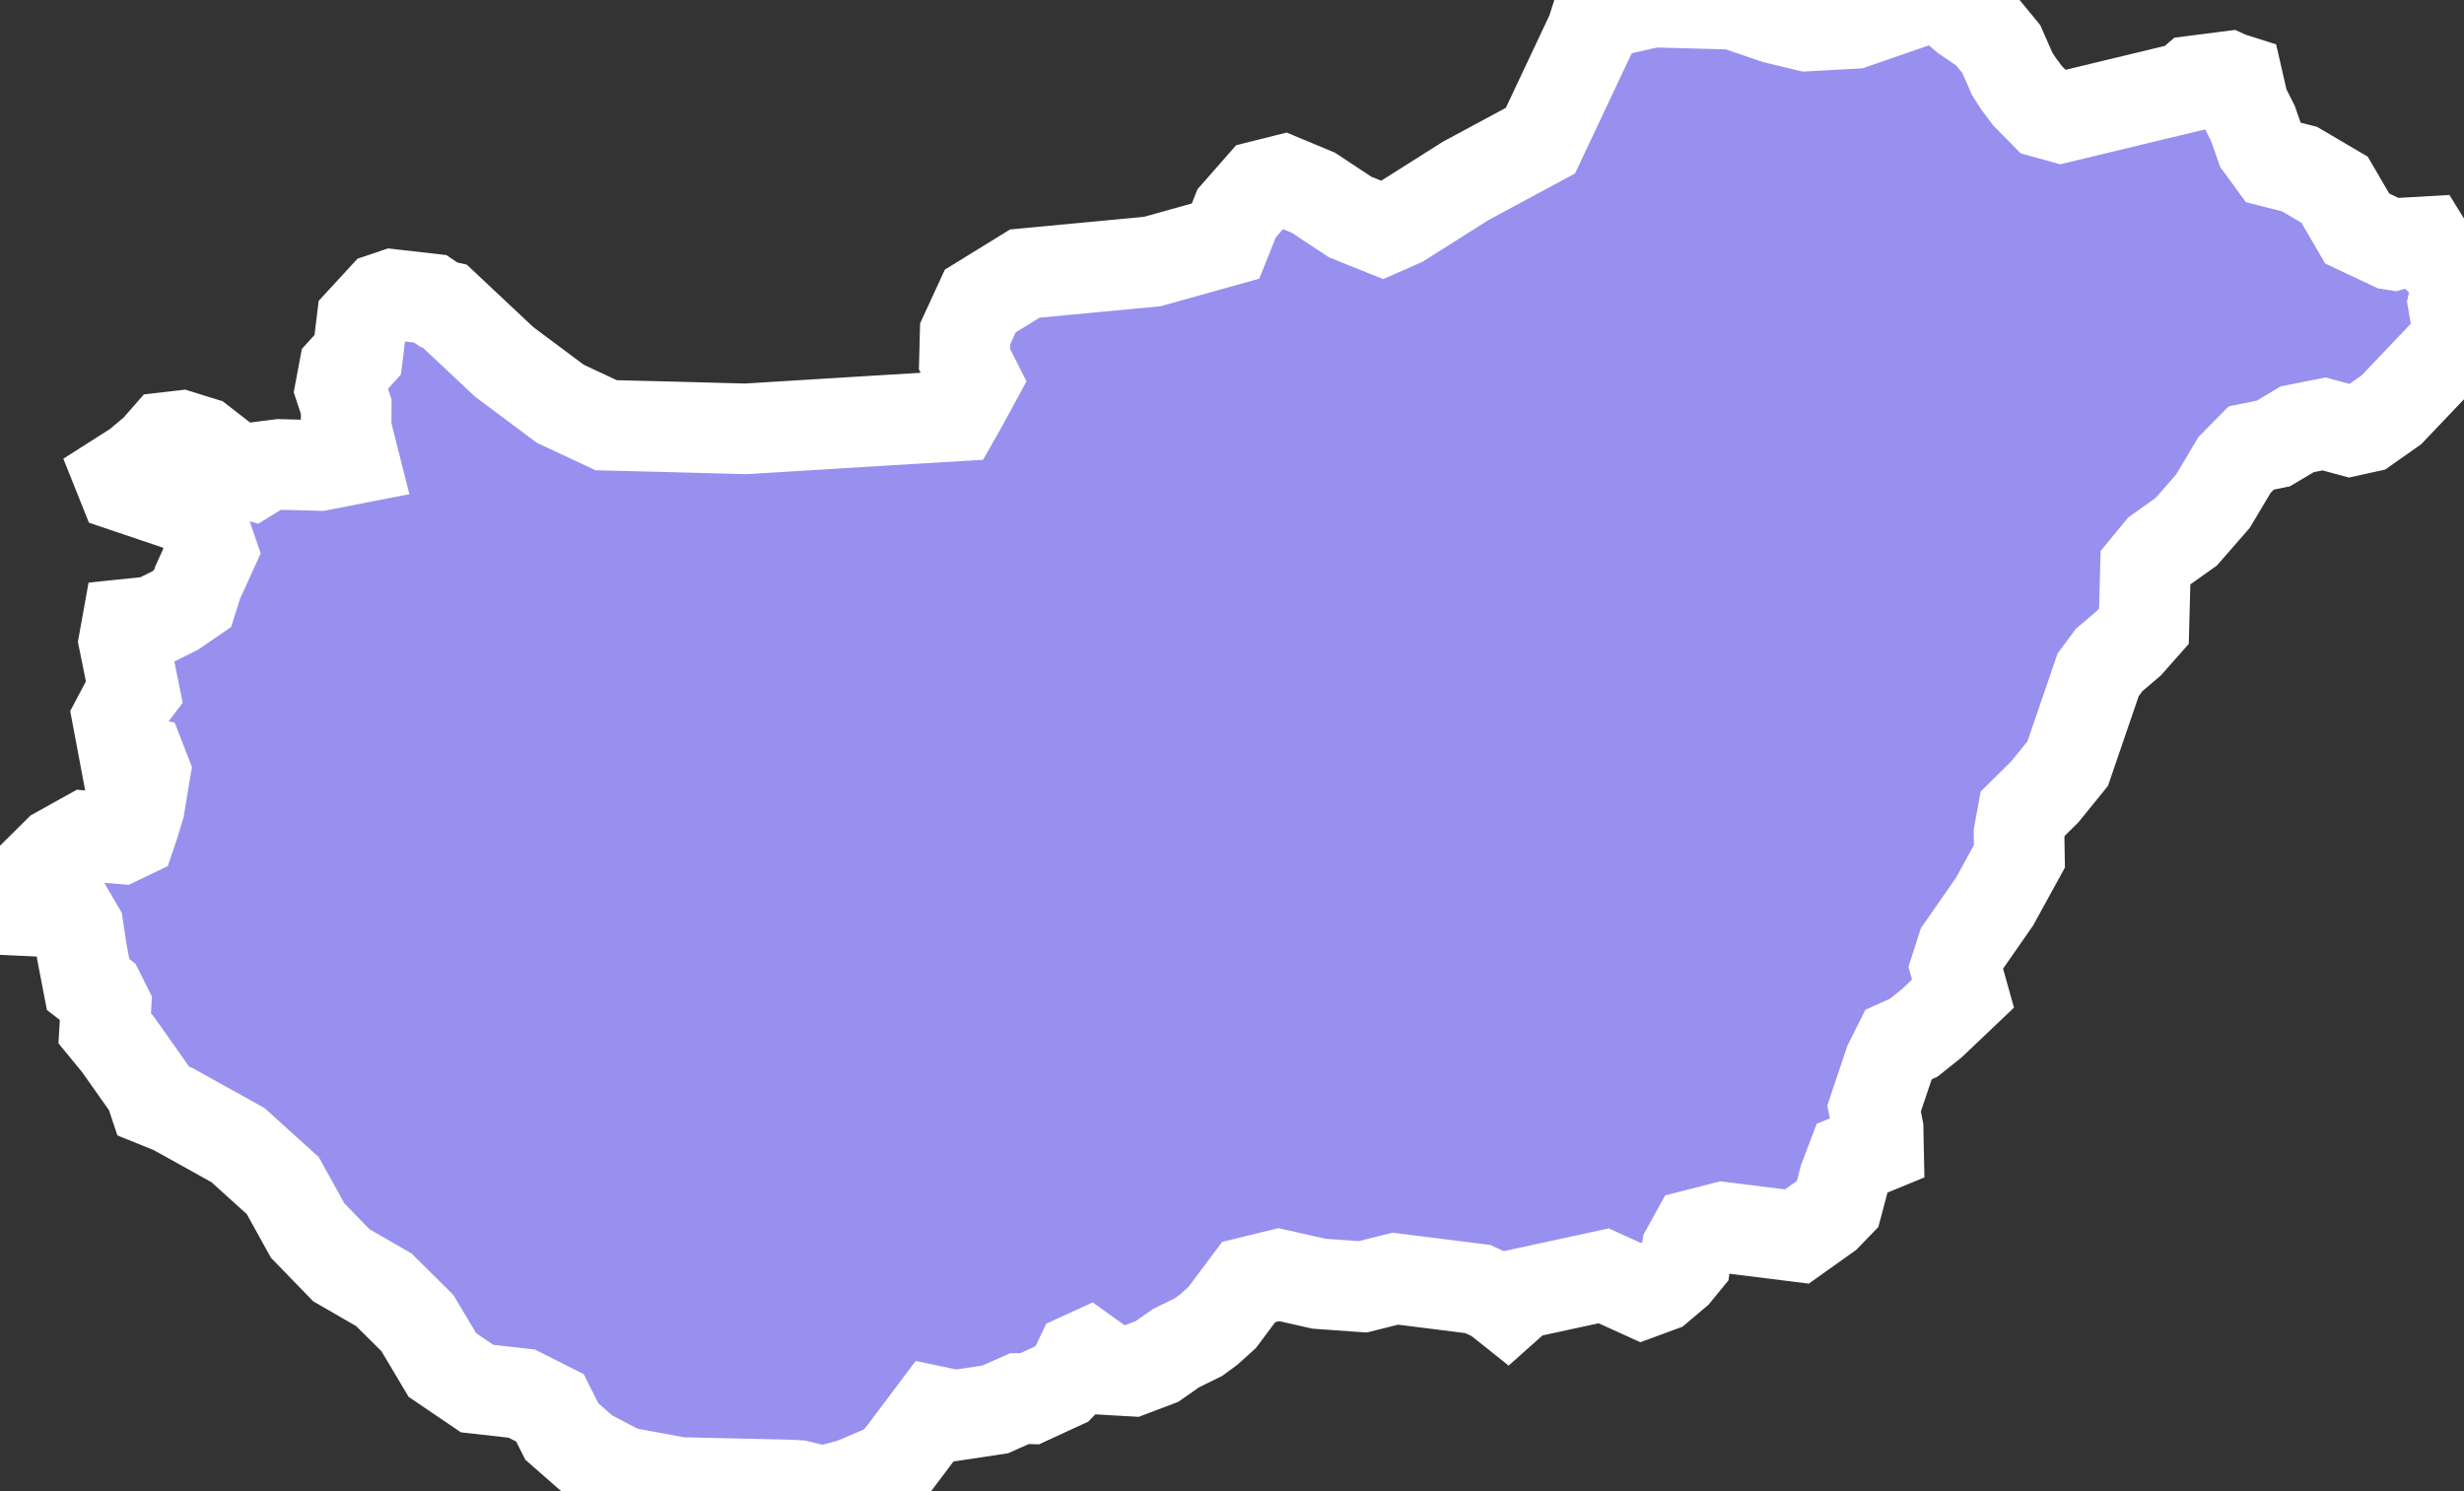 <svg xmlns="http://www.w3.org/2000/svg" viewBox="520.06 307.435 19.038 11.525" width="19.038" height="11.525">
            <rect x="520.06" y="307.435" width="19.038" height="11.525" fill="#333333" stroke="none"/>
            <path 
                d="m 537.009,308.06 0.267,-0.034 0.011,0.005 0.063,0.02 0.045,0.196 0.007,0.013 0.065,0.129 0.06,0.171 0.094,0.129 0.207,0.053 0.27,0.159 0.175,0.3 0.263,0.124 0.019,0.003 0.052,-0.014 0.19,-0.011 0.037,0.06 0.151,0.147 0.059,0.128 -0.03,0.136 0.027,0.154 0.057,0.054 -0.069,0.103 -0.491,0.516 -0.193,0.136 -0.127,0.028 -0.201,-0.054 -0.207,0.041 -0.185,0.11 -0.171,0.035 -0.129,0.131 -0.167,0.28 -0.206,0.236 -0.207,0.147 -0.108,0.131 -0.012,0.452 -0.115,0.13 -0.154,0.131 -0.085,0.115 -0.235,0.686 -0.178,0.219 -0.17,0.168 -0.028,0.153 0.003,0.176 -0.192,0.35 -0.252,0.362 -0.048,0.149 0.056,0.2 -0.242,0.23 -0.139,0.111 -0.116,0.052 -0.072,0.144 -0.118,0.351 0.031,0.156 0.003,0.144 -0.204,0.084 -0.06,0.158 -0.052,0.196 -0.085,0.088 -0.229,0.163 -0.57,-0.071 -0.215,0.055 -0.064,0.116 -0.013,0.093 -0.072,0.088 -0.129,0.109 -0.133,0.049 -0.297,-0.135 -0.637,0.138 -0.11,0.098 -0.089,-0.071 -0.137,-0.063 -0.637,-0.08 -0.252,0.063 -0.337,-0.024 -0.311,-0.07 -0.233,0.057 -0.205,0.274 -0.102,0.092 -0.08,0.059 -0.175,0.086 -0.147,0.103 -0.195,0.074 -0.175,-0.01 -0.165,-0.118 -0.059,0.027 -0.052,0.109 -0.09,0.092 -0.247,0.114 -0.063,-0.002 -0.014,0 -0.189,0.084 -0.312,0.047 -0.157,-0.033 -0.284,0.378 -0.087,0.069 -0.271,0.115 -0.221,0.058 -0.19,-0.046 -0.075,-0.004 -0.842,-0.019 -0.44,-0.081 -0.282,-0.148 -0.188,-0.165 -0.092,-0.183 -0.218,-0.11 -0.345,-0.039 -0.268,-0.182 -0.193,-0.324 -0.259,-0.257 -0.329,-0.19 -0.26,-0.268 -0.192,-0.347 -0.346,-0.313 -0.5,-0.278 -0.151,-0.061 -0.03,-0.09 -0.244,-0.346 -0.105,-0.128 0.01,-0.172 -0.049,-0.098 -0.089,-0.068 -0.048,-0.249 -0.028,-0.186 -0.07,-0.12 -0.535,-0.025 0.448,-0.444 0.223,-0.124 0.258,0.021 0.083,-0.04 0.022,-0.065 0.044,-0.145 0.022,-0.137 0.022,-0.13 -0.028,-0.072 -0.125,-0.023 -0.06,-0.319 0.064,-0.121 0.064,-0.084 -0.079,-0.389 0.024,-0.133 0.202,-0.021 0.167,-0.083 0.137,-0.094 0.038,-0.121 0.112,-0.246 -0.103,-0.302 -0.583,-0.197 -0.03,-0.075 0.135,-0.086 0.145,-0.122 0.084,-0.096 0.112,-0.013 0.158,0.049 0.282,0.219 0.107,0.032 0.104,-0.064 0.111,-0.014 0.311,0.008 0.262,-0.051 -0.059,-0.233 10e-4,-0.17 -0.045,-0.136 0.028,-0.149 0.106,-0.117 0.032,-0.262 0.163,-0.177 0.077,-0.026 0.288,0.033 0.068,0.046 0.044,0.01 0.459,0.431 0.434,0.324 0.355,0.166 0.522,0.013 0.555,0.015 0.928,-0.057 0.696,-0.042 0.046,-0.081 0.105,-0.193 -0.084,-0.166 0.005,-0.195 0.117,-0.254 0.344,-0.212 0.985,-0.093 0.566,-0.158 0.086,-0.215 0.187,-0.213 0.172,-0.043 0.235,0.098 0.283,0.187 0.249,0.1 0.145,-0.064 0.5,-0.316 0.576,-0.31 0.396,-0.84 0.043,-0.135 0.429,-0.096 0.627,0.017 0.322,0.11 0.242,0.058 0.362,-0.02 0.522,-0.181 0.193,0.005 0.15,0.128 0.164,0.111 0.111,0.135 0.084,0.191 0.045,0.071 0.073,0.098 0.132,0.134 0.127,0.035 0.967,-0.233 z" 
                fill="rgb(151, 144, 238)" 
                stroke="white" 
                stroke-width=".7px"
                title="Hungary" 
                id="HU" 
            />
        </svg>